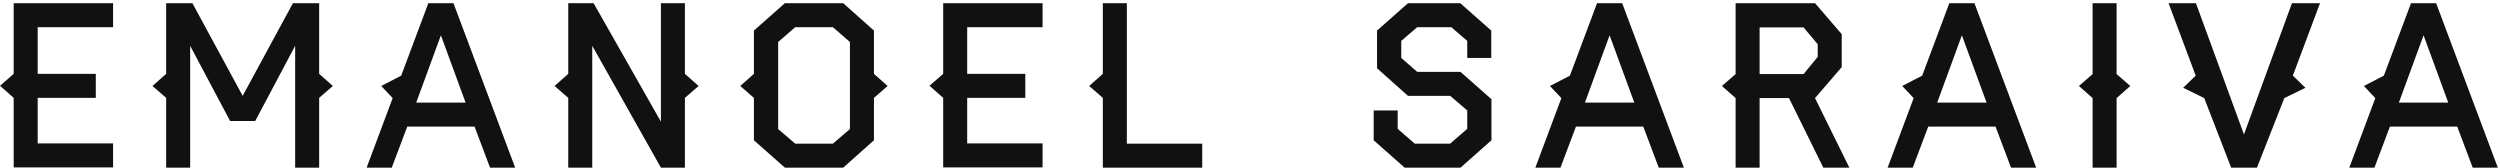 <svg width="460" height="31" viewBox="0 0 460 31" fill="none" xmlns="http://www.w3.org/2000/svg">
<path d="M20.806 30.805H2.518V18.008L0 15.779L2.518 13.591V0.587H20.806V5.004H6.935V13.591H17.627V18.008H6.935V26.388H20.806V30.805ZM61.245 15.82L58.727 18.008V30.846H54.309V8.431L46.962 22.26H42.338L34.99 8.431V30.846H30.573V18.008L28.055 15.82L30.573 13.591V0.587H35.403L44.65 17.637L53.897 0.587H58.727V13.591L61.245 15.82ZM94.79 30.846H90.166L87.318 23.292H74.934L72.085 30.846H67.462L72.25 18.049L70.145 15.82L73.819 13.921L78.814 0.587H83.438L94.79 30.846ZM85.667 18.875L81.126 6.491L76.585 18.875H85.667ZM128.541 15.82L126.023 18.008V30.846H121.606L108.974 8.431V30.846H104.557V18.008L102.039 15.82L104.557 13.591V0.587H109.222L121.606 22.384V0.587H126.023V13.591L128.541 15.82ZM163.325 15.82L160.807 18.008V25.81L155.151 30.846H144.418L138.721 25.81V18.008L136.203 15.82L138.721 13.591V5.624L144.418 0.587H155.151L160.807 5.624V13.591L163.325 15.82ZM156.39 23.746V7.729L153.252 5.004H146.317L143.18 7.729V23.746L146.317 26.429H153.252L156.39 23.746ZM191.834 30.805H173.546V18.008L171.028 15.779L173.546 13.591V0.587H191.834V5.004H177.963V13.591H188.655V18.008H177.963V26.388H191.834V30.805ZM221.209 30.846H202.922V18.008L200.404 15.82L202.922 13.591V0.587H207.339V26.429H221.209V30.846ZM274.429 25.81L268.732 30.846H258.453L252.756 25.81V20.32H257.174V23.705L260.311 26.429H266.833L269.971 23.705V20.32L266.833 17.637H259.072L253.376 12.559V5.624L259.072 0.587H268.691L274.388 5.624V10.66H269.971V7.523L267.04 5.004H260.765L257.834 7.523V10.66L260.765 13.219H268.732L274.429 18.256V25.81ZM309.832 30.846H305.208L302.36 23.292H289.976L287.127 30.846H282.504L287.292 18.049L285.187 15.82L288.861 13.921L293.856 0.587H298.48L309.832 30.846ZM300.709 18.875L296.168 6.491L291.627 18.875H300.709ZM340.281 30.846H335.492L329.176 18.049H323.768V30.846H319.351V18.049L316.833 15.82L319.351 13.632V0.587H333.965L338.877 6.284V12.352L333.965 18.049L340.281 30.846ZM334.46 10.454V8.142L331.859 5.046H323.768V13.632H331.859L334.46 10.454ZM374.652 30.846H370.028L367.18 23.292H354.795L351.947 30.846H347.323L352.112 18.049L350.007 15.82L353.681 13.921L358.676 0.587H363.299L374.652 30.846ZM365.528 18.875L360.987 6.491L356.447 18.875H365.528ZM391.973 15.82L389.455 18.049V30.846H385.038V18.049L382.52 15.82L385.038 13.632V0.587H389.455V13.632L391.973 15.82ZM426.881 0.587L421.885 13.921L424.197 16.15L420.317 18.049L415.281 30.846H410.533L405.579 18.049L401.699 16.15L404.011 13.921L399.016 0.587H404.052L412.886 24.737L421.72 0.587H426.881ZM459.6 30.846H454.976L452.128 23.292H439.744L436.895 30.846H432.272L437.06 18.049L434.955 15.82L438.629 13.921L443.624 0.587H448.248L459.6 30.846ZM450.477 18.875L445.936 6.491L441.395 18.875H450.477Z" fill="#111111"/>
</svg>
